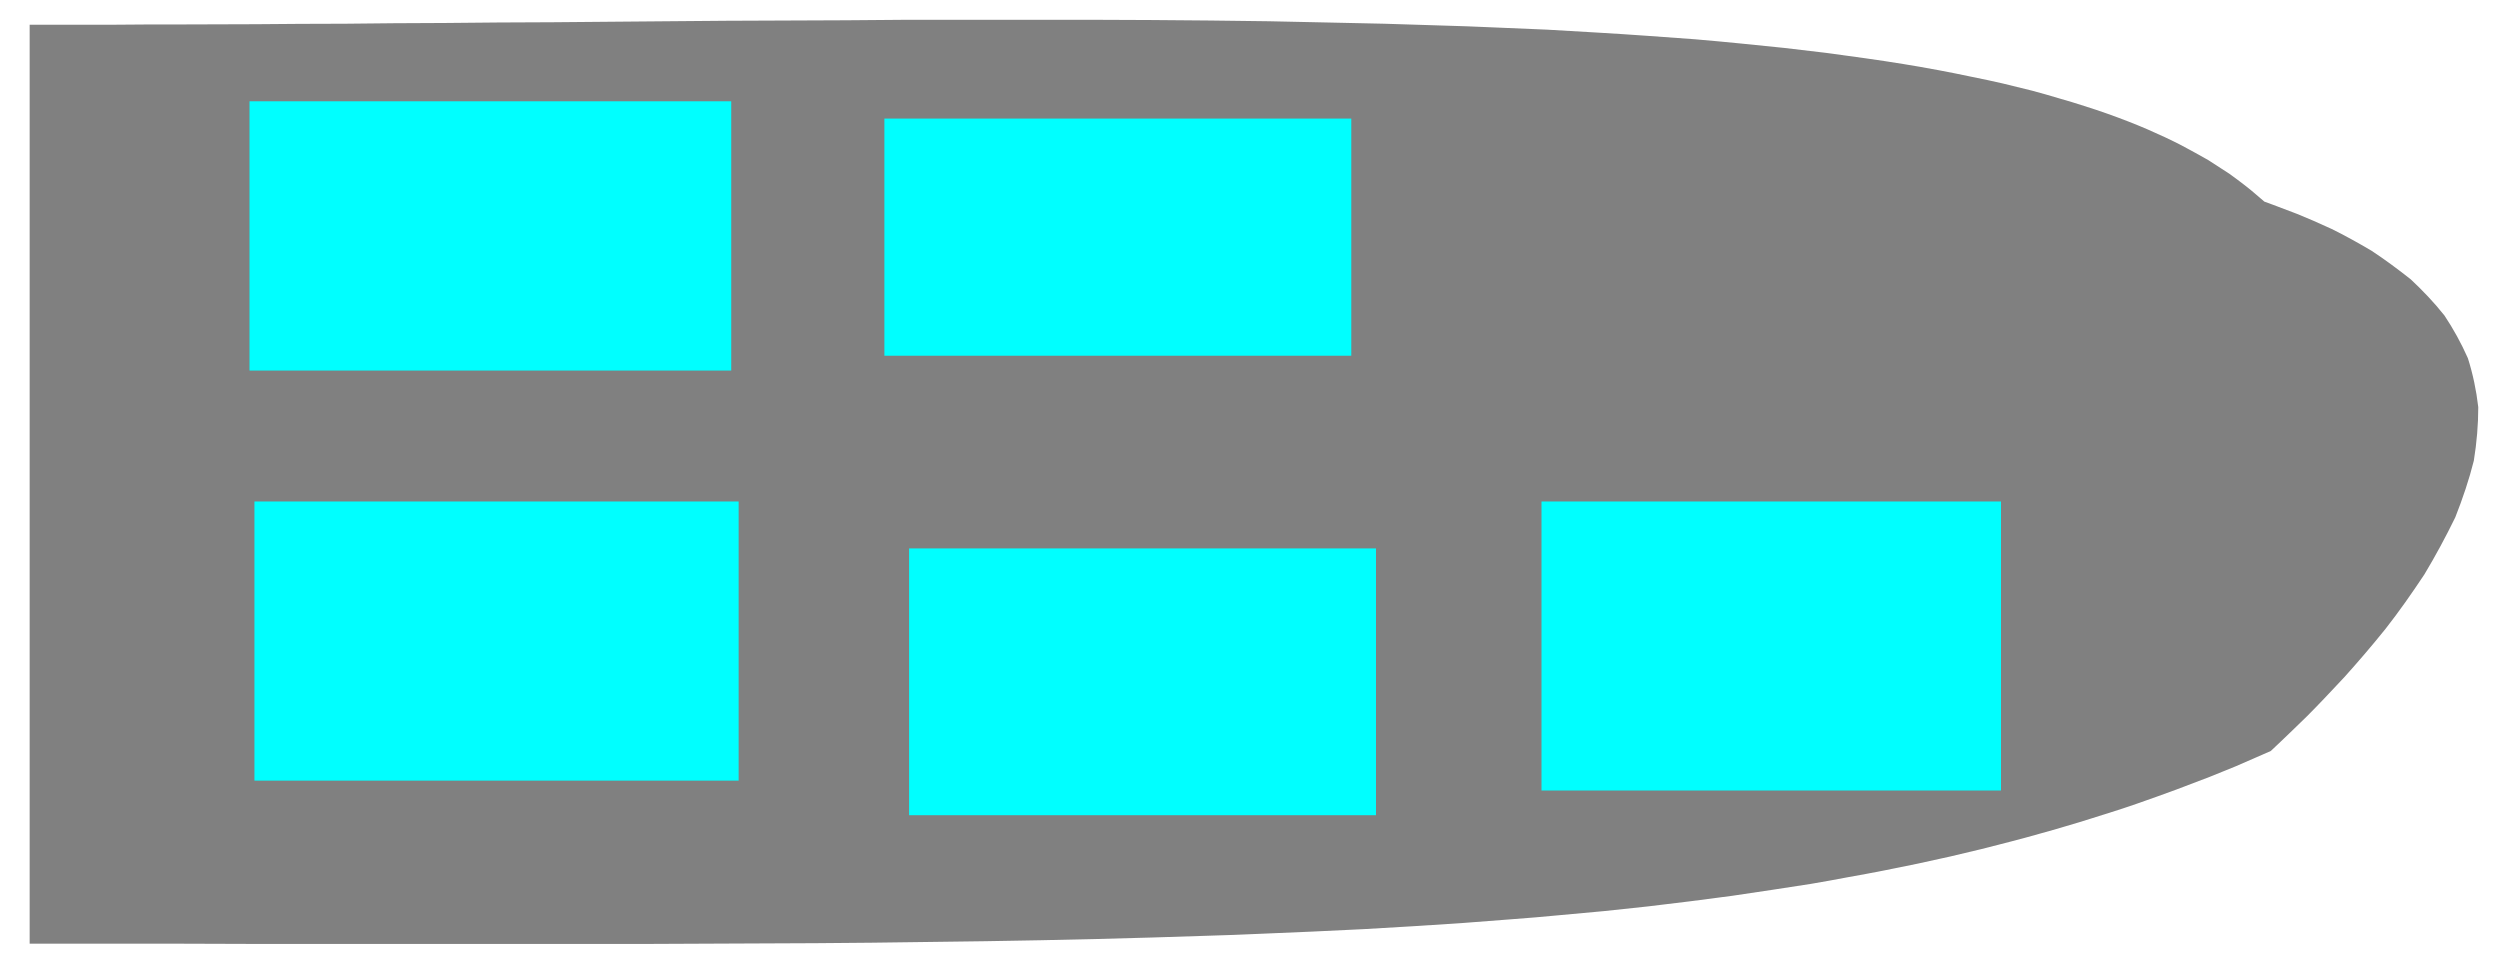 <svg version="1.2" xmlns="http://www.w3.org/2000/svg" viewBox="0 0 1012 393" width="1012" height="393">
	<title>New Project</title>
	<style>
		.s0 { fill: #808080 } 
		.s1 { fill: #00ffff } 
	</style>
	<path id="Shape 1" class="s0" d="m12 10c0 0 5.6 0 16 0 5.2 0 11.5 0 19 0 7.5-0.1 16-0.1 25.5-0.1 9.5 0 19.9-0.1 31.2-0.1 11.2-0.1 23.3-0.2 36.2-0.2q9.5-0.1 19.6-0.2 10.1 0 20.7-0.1 10.5-0.1 21.4-0.2 11 0 22.3-0.1 11.2-0.1 22.8-0.2 11.6-0.1 23.4-0.2 11.8-0.1 23.9-0.2 12 0 24.2-0.1 12.1-0.1 24.4-0.1 12.3-0.1 24.7-0.2 12.3 0 24.7 0 12.3 0 24.7 0 12.3 0 24.6 0 12.2 0 24.5 0.1 12.1 0.1 24.2 0.2 11.9 0.2 23.8 0.3 11.8 0.2 23.5 0.5 11.6 0.2 23.1 0.5 11.3 0.3 22.5 0.7 11.1 0.3 22 0.8 10.8 0.4 21.4 0.9 10.4 0.6 20.6 1.2 10.2 0.6 20 1.3 9.8 0.7 19.3 1.4 9.4 0.8 18.4 1.7 9 0.9 17.7 1.8 8.6 1 16.9 2 8.1 1.1 16 2.2 7.8 1.1 15.2 2.3 7.3 1.2 14.3 2.5 6.9 1.3 13.5 2.7 6.5 1.3 12.6 2.7 6.1 1.5 11.8 2.9 5.6 1.5 10.9 3.1 5.3 1.5 10.2 3.1 4.8 1.5 9.3 3.1 4.5 1.6 8.6 3.2 4.1 1.6 7.8 3.2 3.7 1.7 7.1 3.2 3.4 1.6 6.5 3.2 6 3.2 10.9 6 4.7 3 8.5 5.5 3.6 2.6 6.3 4.7 2.7 2.1 4.4 3.6c2.3 2 3.5 3 3.5 3 0 0 5 1.8 13.3 5 4 1.6 8.8 3.7 14 6.1 5.1 2.5 10.5 5.5 16.1 8.8 5.3 3.5 10.6 7.4 15.9 11.6 4.8 4.5 9.4 9.3 13.6 14.6 3.6 5.4 6.8 11.2 9.5 17.3 2 6.3 3.4 12.9 4.2 19.8 0 7-0.6 14.3-1.8 21.7-1.9 7.6-4.5 15.3-7.5 22.9-3.8 7.8-8 15.6-12.5 23.1-5.1 7.7-10.3 15.1-15.7 22-5.7 7.1-11.4 13.7-16.7 19.6-5.6 6-10.7 11.4-15.1 15.8-9.1 8.9-14.7 14.1-14.7 14.1 0 0-2.2 1-6.4 2.8q-3.2 1.4-7.8 3.4-4.6 1.9-10.6 4.3-6 2.3-13.4 5.1-7.3 2.7-15.9 5.7-4.3 1.5-9 3-4.6 1.5-9.5 3-5 1.6-10.2 3.1-5.3 1.6-10.8 3.1-5.6 1.6-11.4 3.1-5.9 1.5-12.1 3.1-6.2 1.5-12.6 3-6.5 1.4-13.2 2.9-6.8 1.4-13.8 2.8-7.1 1.4-14.5 2.7-7.3 1.4-15 2.7-7.6 1.2-15.6 2.4-7.9 1.2-16.1 2.4-8.3 1.1-16.8 2.2-8.5 1-17.3 2.1-8.8 0.9-17.8 1.9-9.2 0.9-18.5 1.7-9.3 0.9-18.9 1.6-9.6 0.8-19.5 1.5-9.8 0.7-19.9 1.3-10.1 0.6-20.4 1.2-10.4 0.5-20.9 1-10.6 0.5-21.2 0.9-10.8 0.5-21.7 0.8-11 0.4-22 0.7-11.1 0.3-22.3 0.6-11.2 0.3-22.5 0.5-11.3 0.2-22.7 0.4-11.4 0.2-22.8 0.3-11.5 0.1-22.9 0.3-11.5 0.1-22.9 0.2-11.5 0-22.9 0.1-11.4 0.1-22.7 0.1-11.3 0.1-22.4 0.1-11.2 0-22.1 0-11 0-21.7 0-10.8 0-21.2 0-10.5 0-20.6 0-10.1 0-19.8 0-9.8 0-19.1 0c-12.4 0-24.2 0-35.1 0-11.1 0-21.4-0.1-30.7-0.1-9.3 0-17.8 0-25.2 0-7.4 0-13.7 0-18.9 0-10.3 0-15.9 0-15.9 0 0 0 0-5.8 0-16 0-5.1 0-11.2 0-18.3 0-7.1 0-15.1 0-23.8 0-8.7 0-18.2 0-28.2 0-10 0-20.5 0-31.4 0-10.9 0-22.2 0-33.6 0-11.5 0-23.1 0-34.7 0-11.6 0-23.2 0-34.7 0-11.4 0-22.7 0-33.6 0-10.9 0-21.4 0-31.4 0-10 0-19.5 0-28.2 0-8.7 0-16.7 0-23.8 0-7.1 0-13.2 0-18.3 0-10.2 0-16 0-16z"/>
	<g id="Folder 1">
		<path id="Shape 2" class="s1" d="m101 41h195v109h-195z"/>
		<path id="Shape 3" class="s1" d="m103 203h196v113h-196z"/>
		<path id="Shape 4" class="s1" d="m358 48h189v96h-189z"/>
		<path id="Shape 5" class="s1" d="m368 222h189v108h-189z"/>
		<path id="Shape 6" class="s1" d="m624 203h186v117h-186z"/>
	</g>
</svg>